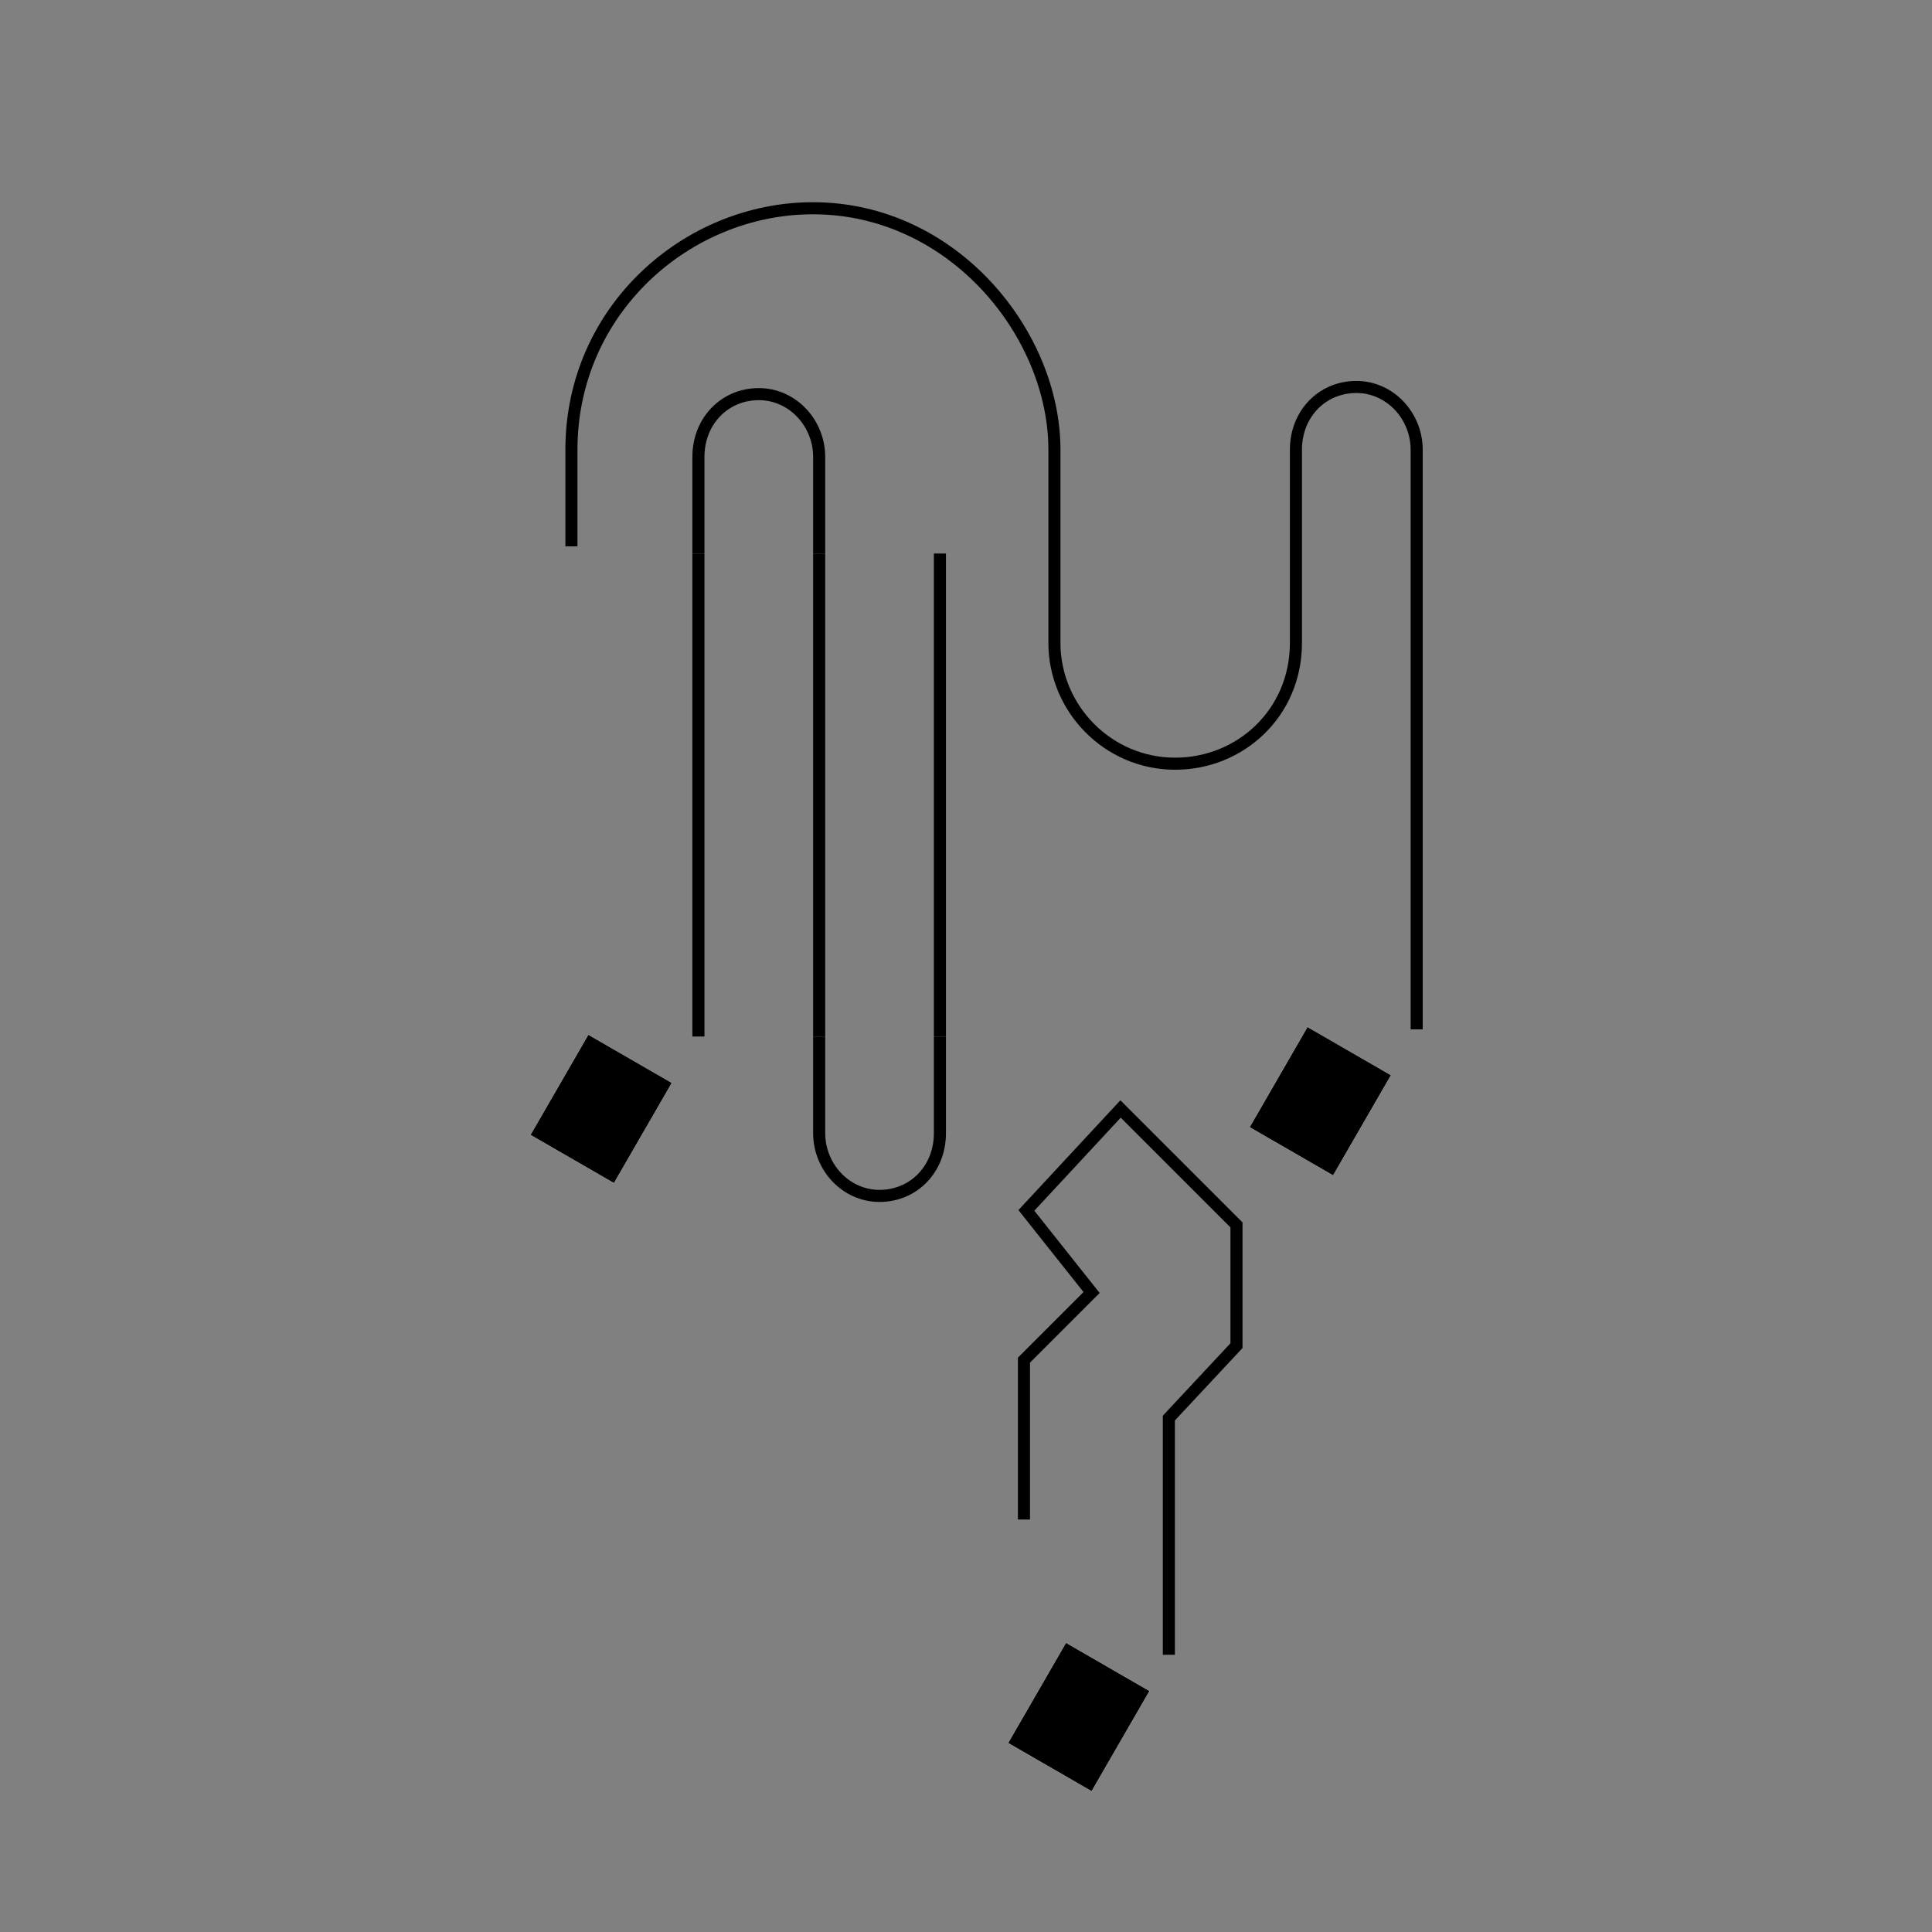 <?xml version="1.0" encoding="UTF-8" standalone="no"?>
<!-- Created with Inkscape (http://www.inkscape.org/) -->

<svg
   xmlns:dc="http://purl.org/dc/elements/1.1/"
   xmlns:cc="http://creativecommons.org/ns#"
   xmlns:rdf="http://www.w3.org/1999/02/22-rdf-syntax-ns#"
   xmlns:svg="http://www.w3.org/2000/svg"
   xmlns="http://www.w3.org/2000/svg"
   xmlns:sodipodi="http://sodipodi.sourceforge.net/DTD/sodipodi-0.dtd"
   xmlns:inkscape="http://www.inkscape.org/namespaces/inkscape"
   width="4000"
   height="4000"
   id="svg2"
   version="1.1"
   inkscape:version="0.47 r22583"
   sodipodi:docname="floorMap.svg"
   inkscape:export-filename="G:\work\DESTECS\destecs\trunk\WP5\SummerSchool\Day4\ACA demo line measure map\floorMap.png"
   inkscape:export-xdpi="45"
   inkscape:export-ydpi="45">
  <rect width="100%" height="100%" fill="#808080" stroke="none"/>
  <defs
     id="defs4">
    <inkscape:perspective
       sodipodi:type="inkscape:persp3d"
       inkscape:vp_x="0 : 526.18109 : 1"
       inkscape:vp_y="0 : 1000 : 0"
       inkscape:vp_z="744.09448 : 526.18109 : 1"
       inkscape:persp3d-origin="372.04724 : 350.78739 : 1"
       id="perspective10" />
    <inkscape:perspective
       id="perspective2829"
       inkscape:persp3d-origin="0.5 : 0.33333333 : 1"
       inkscape:vp_z="1 : 0.5 : 1"
       inkscape:vp_y="0 : 1000 : 0"
       inkscape:vp_x="0 : 0.5 : 1"
       sodipodi:type="inkscape:persp3d" />
    <inkscape:perspective
       id="perspective2827"
       inkscape:persp3d-origin="0.5 : 0.33333333 : 1"
       inkscape:vp_z="1 : 0.5 : 1"
       inkscape:vp_y="0 : 1000 : 0"
       inkscape:vp_x="0 : 0.5 : 1"
       sodipodi:type="inkscape:persp3d" />
    <inkscape:perspective
       id="perspective2829-4"
       inkscape:persp3d-origin="0.5 : 0.33333333 : 1"
       inkscape:vp_z="1 : 0.5 : 1"
       inkscape:vp_y="0 : 1000 : 0"
       inkscape:vp_x="0 : 0.5 : 1"
       sodipodi:type="inkscape:persp3d" />
    <inkscape:perspective
       id="perspective2829-45"
       inkscape:persp3d-origin="0.5 : 0.33333333 : 1"
       inkscape:vp_z="1 : 0.5 : 1"
       inkscape:vp_y="0 : 1000 : 0"
       inkscape:vp_x="0 : 0.5 : 1"
       sodipodi:type="inkscape:persp3d" />
    <inkscape:perspective
       id="perspective2844"
       inkscape:persp3d-origin="0.5 : 0.33333333 : 1"
       inkscape:vp_z="1 : 0.5 : 1"
       inkscape:vp_y="0 : 1000 : 0"
       inkscape:vp_x="0 : 0.5 : 1"
       sodipodi:type="inkscape:persp3d" />
    <inkscape:perspective
       id="perspective2831"
       inkscape:persp3d-origin="0.5 : 0.33333333 : 1"
       inkscape:vp_z="1 : 0.5 : 1"
       inkscape:vp_y="0 : 1000 : 0"
       inkscape:vp_x="0 : 0.5 : 1"
       sodipodi:type="inkscape:persp3d" />
    <inkscape:perspective
       id="perspective2831-3"
       inkscape:persp3d-origin="0.5 : 0.33333333 : 1"
       inkscape:vp_z="1 : 0.5 : 1"
       inkscape:vp_y="0 : 1000 : 0"
       inkscape:vp_x="0 : 0.5 : 1"
       sodipodi:type="inkscape:persp3d" />
    <inkscape:perspective
       id="perspective2847"
       inkscape:persp3d-origin="0.5 : 0.33333333 : 1"
       inkscape:vp_z="1 : 0.5 : 1"
       inkscape:vp_y="0 : 1000 : 0"
       inkscape:vp_x="0 : 0.5 : 1"
       sodipodi:type="inkscape:persp3d" />
    <inkscape:perspective
       id="perspective2846"
       inkscape:persp3d-origin="0.5 : 0.33333333 : 1"
       inkscape:vp_z="1 : 0.5 : 1"
       inkscape:vp_y="0 : 1000 : 0"
       inkscape:vp_x="0 : 0.5 : 1"
       sodipodi:type="inkscape:persp3d" />
  </defs>
  <sodipodi:namedview
     id="base"
     pagecolor="#ffffff"
     bordercolor="#666666"
     borderopacity="1.0"
     inkscape:pageopacity="0.0"
     inkscape:pageshadow="2"
     inkscape:zoom="0.12374369"
     inkscape:cx="-1833.6781"
     inkscape:cy="2470.0387"
     inkscape:document-units="px"
     inkscape:current-layer="layer1"
     showgrid="true"
     inkscape:window-width="1920"
     inkscape:window-height="1018"
     inkscape:window-x="-8"
     inkscape:window-y="-8"
     inkscape:window-maximized="1">
    <inkscape:grid
       type="xygrid"
       id="grid2818"
       empspacing="5"
       visible="true"
       enabled="true"
       snapvisiblegridlinesonly="true" />
  </sodipodi:namedview>
  <g
     inkscape:label="Layer 1"
     inkscape:groupmode="layer"
     id="layer1"
     transform="translate(0,2947.638)">
    <g
       id="g2849"
       transform="translate(-3392.923,-273.837)">
      <g
         id="g3632"
         transform="translate(2696,445)">
        <path
           style="fill:none;stroke:#000000;stroke-width:25;stroke-linecap:butt;stroke-linejoin:miter;stroke-miterlimit:4;stroke-opacity:1;stroke-dasharray:none"
           d="m 1880,-1987.638 0,-200 c 0,-290 240,-500 500,-500 290,0 500,260 500,500 l 0,200"
           id="path2815"
           sodipodi:nodetypes="ccccc" />
        <path
           style="fill:none;stroke:#000000;stroke-width:25;stroke-linecap:butt;stroke-linejoin:miter;stroke-miterlimit:4;stroke-opacity:1;stroke-dasharray:none"
           d="m 3380,-1987.638 0,200 c 0,145 -115,250 -250,250 -140,0 -250,-115 -250,-250 l 0,-200"
           id="path2815-4"
           sodipodi:nodetypes="ccccc" />
        <path
           style="fill:none;stroke:#000000;stroke-width:25;stroke-linecap:butt;stroke-linejoin:miter;stroke-miterlimit:4;stroke-opacity:1;stroke-dasharray:none"
           d="m 3630,-987.638 0,-1000"
           id="path3591"
           sodipodi:nodetypes="cc" />
        <path
           sodipodi:nodetypes="ccccc"
           id="path2835"
           d="m 3380,-1987.638 0,-200 c 0,-75 55,-130 125,-130 70,0 125,60 125,130 l 0,200"
           style="fill:none;stroke:#000000;stroke-width:25;stroke-linecap:butt;stroke-linejoin:miter;stroke-miterlimit:4;stroke-opacity:1;stroke-dasharray:none" />
        <rect
           style="fill:#000000;fill-opacity:1;stroke:#ffffff;stroke-width:0.326;stroke-miterlimit:4;stroke-opacity:1;stroke-dasharray:none;stroke-dashoffset:0"
           id="rect2816-85"
           width="199.674"
           height="239.674"
           x="2451.631"
           y="-2561.65"
           transform="matrix(0.866,0.5,-0.5,0.866,0,0)" />
      </g>
    </g>
    <g
       id="g2841"
       transform="translate(746,296)">
      <rect
         transform="matrix(0.866,0.5,-0.5,0.866,0,0)"
         y="-1189.946"
         x="-141.907"
         height="239.674"
         width="199.674"
         id="rect2816-14"
         style="fill:#000000;fill-opacity:1;stroke:#ffffff;stroke-width:0.326;stroke-miterlimit:4;stroke-opacity:1;stroke-dasharray:none;stroke-dashoffset:0" />
      <path
         sodipodi:nodetypes="ccccc"
         id="path2834"
         d="m 700,-2097.638 0,-200 c 0,-75 55,-130 125,-130 70,0 125,60 125,130 l 0,200"
         style="fill:none;stroke:#000000;stroke-width:25;stroke-linecap:butt;stroke-linejoin:miter;stroke-miterlimit:4;stroke-opacity:1;stroke-dasharray:none" />
      <path
         sodipodi:nodetypes="cc"
         id="path2836"
         d="m 1200,-1097.638 0,-1000"
         style="fill:none;stroke:#000000;stroke-width:25;stroke-linecap:butt;stroke-linejoin:miter;stroke-miterlimit:4;stroke-opacity:1;stroke-dasharray:none" />
      <path
         style="fill:none;stroke:#000000;stroke-width:25;stroke-linecap:butt;stroke-linejoin:miter;stroke-miterlimit:4;stroke-opacity:1;stroke-dasharray:none"
         d="m 950,-2097.638 0,1000"
         id="path2832-1"
         sodipodi:nodetypes="cc" />
      <path
         sodipodi:nodetypes="ccccc"
         id="path2834-7"
         d="m 1200,-1097.638 0,200 c 0,75 -55,130 -125,130 -70,0 -125,-60 -125,-130 l 0,-200"
         style="fill:none;stroke:#000000;stroke-width:25;stroke-linecap:butt;stroke-linejoin:miter;stroke-miterlimit:4;stroke-opacity:1;stroke-dasharray:none" />
      <path
         sodipodi:nodetypes="cc"
         id="path2866"
         d="m 700,-2097.638 0,1000"
         style="fill:none;stroke:#000000;stroke-width:25;stroke-linecap:butt;stroke-linejoin:miter;stroke-miterlimit:4;stroke-opacity:1;stroke-dasharray:none" />
    </g>
    <g
       id="g3647"
       transform="translate(-150,66)">
      <rect
         transform="matrix(0.866,0.5,-0.5,0.866,0,0)"
         y="-842.932"
         x="2235.051"
         height="239.674"
         width="199.674"
         id="rect2816"
         style="fill:#000000;fill-opacity:1;stroke:#ffffff;stroke-width:0.326;stroke-miterlimit:4;stroke-opacity:1;stroke-dasharray:none;stroke-dashoffset:0" />
      <path
         sodipodi:nodetypes="ccccccccc"
         id="path2858"
         d="m 2570,412.362 0,-490 140,-150 0,-250 -240,-240 -195,210 135,170 -140,140 0,330"
         style="fill:none;stroke:#000000;stroke-width:25;stroke-linecap:butt;stroke-linejoin:miter;stroke-miterlimit:4;stroke-opacity:1;stroke-dasharray:none" />
    </g>
    <path
       sodipodi:type="spiral"
       style="fill:none;stroke:#000000;stroke-width:1px;stroke-linecap:butt;stroke-linejoin:miter;stroke-opacity:1"
       id="path3639"
       sodipodi:cx="-1120"
       sodipodi:cy="3520"
       sodipodi:expansion="1"
       sodipodi:revolution="3"
       sodipodi:radius="850.41168"
       sodipodi:argument="-21.139183"
       sodipodi:t0="0"
       d="m -1120,3520 c -28.078,-32.089 29.402,-53.679 53.333,-46.667 64.852,19.004 69.813,104.024 40,153.333 -53.328,88.203 -176.707,90.727 -253.333,33.334 -112.453,-84.227 -112.337,-250.403 -26.667,-353.333 114.185,-137.19 324.462,-134.249 453.333,-20 162.171,143.77 156.317,398.695 13.334,553.333 -173.171,187.287 -473.027,178.476 -653.333,6.667 -212.485,-202.47 -200.692,-547.42 -6e-4,-753.333 231.706,-237.735 621.854,-222.946 853.333,6.666 263.022,260.899 245.227,696.316 -13.333,953.333 -292.56,290.815 -768.328,270.042 -1053.333,-19.999 -316.371,-321.961 -292.613,-842.602 26.666,-1153.333"
       transform="translate(0,-2947.638)" />
    <path
       sodipodi:type="spiral"
       style="fill:none;stroke:#000000;stroke-width:1px;stroke-linecap:butt;stroke-linejoin:miter;stroke-opacity:1"
       id="path3641"
       sodipodi:cx="-1753.6248"
       sodipodi:cy="2876.7104"
       sodipodi:expansion="1"
       sodipodi:revolution="3.3570857"
       sodipodi:radius="891.7536"
       sodipodi:argument="-18.197952"
       sodipodi:t0="0"
       d="m -1753.625,2876.71 c 31.769,24.231 -16.99,54.779 -40.274,52.802 -63.099,-5.357 -83.511,-82.508 -65.33,-133.35 32.522,-90.945 145.354,-116.273 226.427,-77.858 118.977,56.376 149.863,209.001 90.386,319.503 -79.273,147.281 -272.925,183.797 -412.579,102.914 -175.74,-101.783 -217.907,-336.98 -115.442,-505.655 124.099,-204.288 401.108,-252.119 598.731,-127.97 232.892,146.306 286.395,465.283 140.498,691.808 -168.444,261.532 -529.487,320.714 -784.884,153.025 -290.198,-190.538 -355.062,-593.712 -165.553,-877.96 212.6,-318.883 657.954,-389.432 971.036,-178.081 350.578,236.663 425.86,719.213 190.609,1064.112 -258.879,379.541 -783.221,460.452 -1157.188,203.137 -162.995,-112.151 -284.03,-279.73 -341.266,-468.956"
       transform="translate(0,-2947.638)" />
  </g>
</svg>
